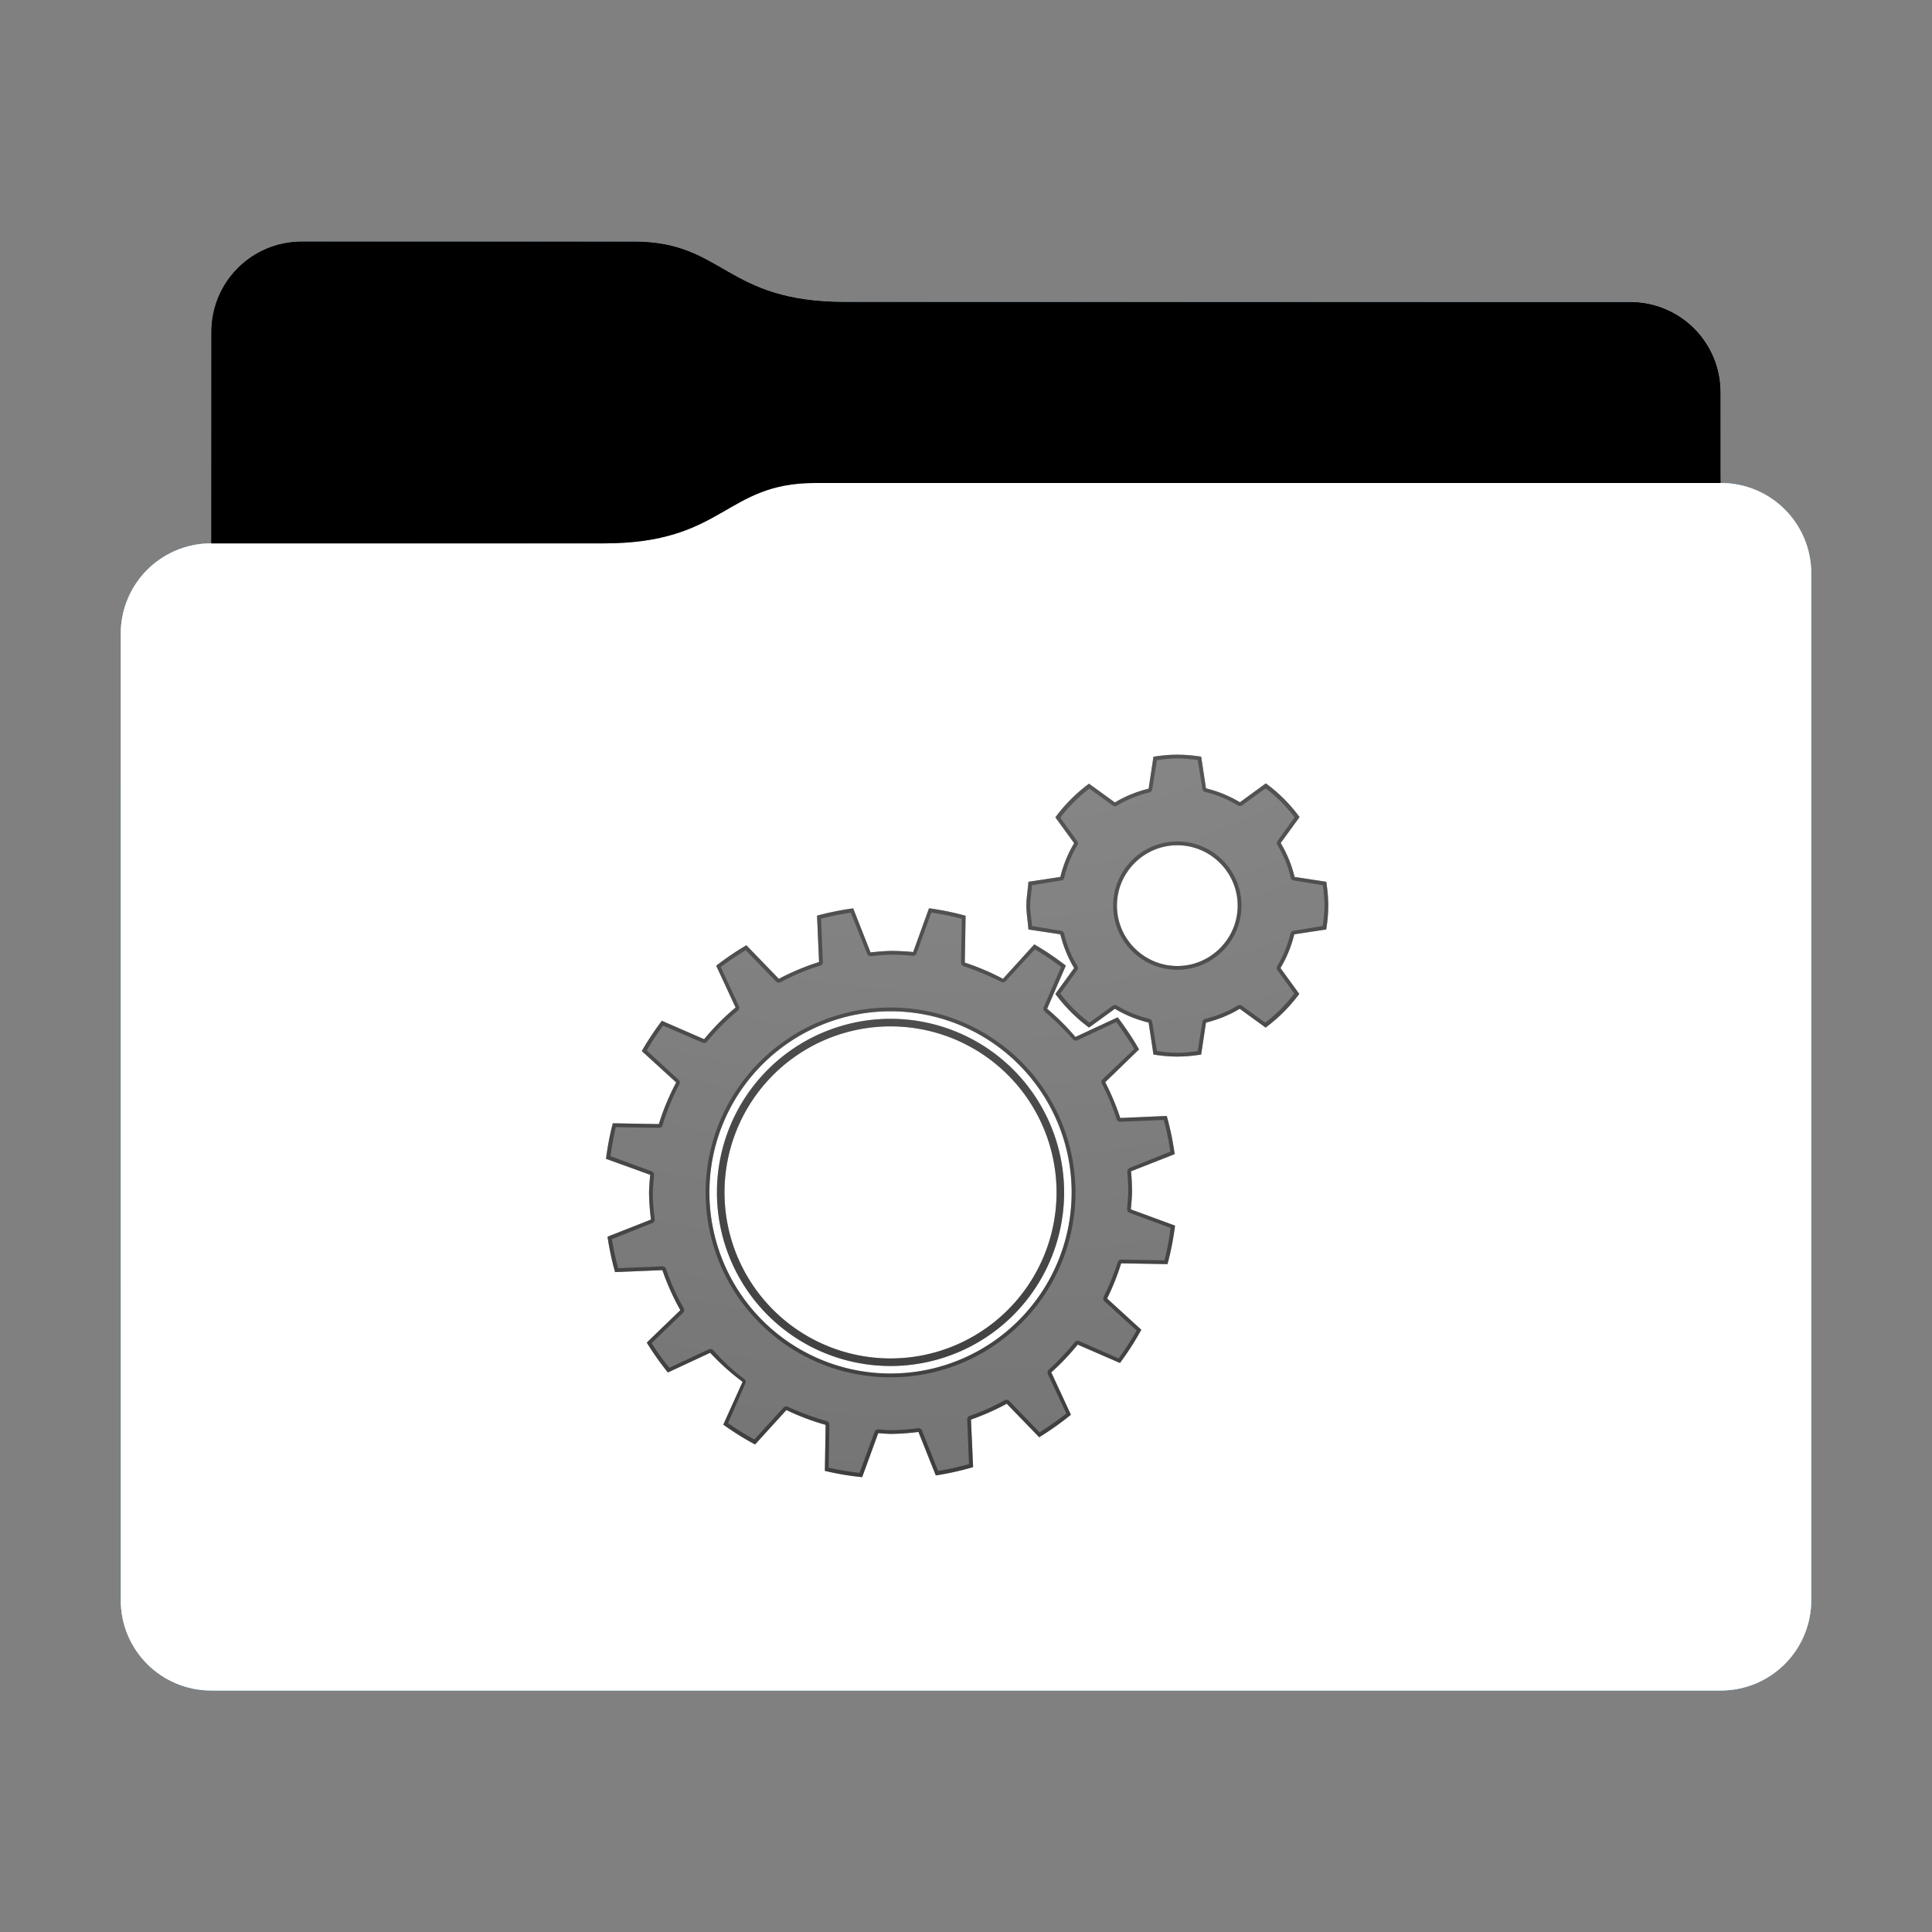 <svg height="256" version="1.1" width="256" xmlns="http://www.w3.org/2000/svg" xmlns:svg="http://www.w3.org/2000/svg" xmlns:xlink="http://www.w3.org/1999/xlink">
<rect width="100%" height="100%" fill="#808080" stroke="none"/>
<defs id="primary-definitions">
<style id="current-color-scheme" type="text/css">
      .ColorScheme-Text           { color:#fff; }
      .ColorScheme-Background     { color:#111; }
      .ColorScheme-Highlight      { color:#3daefd; }
      .ColorScheme-ViewBackground { color:#000; }
      .ColorScheme-PositiveText   { color:#27ae60; }
      .ColorScheme-NeutralText    { color:#f67400; }
      .ColorScheme-NegativeText   { color:#da4453; }
    </style>
<style id="extended-color-scheme" type="text/css">
      .ExScheme-Black     { color:#3e3e3e; }
      .ExScheme-White     { color:#fcfcfc; }
      .ExScheme-Grey-1    { color:#cfd5d5; }
      .ExScheme-Grey-2    { color:#909c9c; }
      .ExScheme-Grey-3    { color:#536161; }
      .ExScheme-Red-1     { color:#ffafa5; }
      .ExScheme-Red-2     { color:#bf4231; }
      .ExScheme-Red-3     { color:#4d2f2b; }
      .ExScheme-Green-1   { color:#abf9c7; }
      .ExScheme-Green-2   { color:#3bb566; }
      .ExScheme-Green-3   { color:#377d50; }
      .ExScheme-Blue-1    { color:#abdaf9; }
      .ExScheme-Blue-2    { color:#3daefd; }
      .ExScheme-Blue-3    { color:#2b3c4d; }
      .ExScheme-Yellow-1  { color:#faffa5; }
      .ExScheme-Yellow-2  { color:#cac726; }
      .ExScheme-Yellow-3  { color:#4b4d2b; }
      .ExScheme-Orange-1  { color:#ffdaa5; }
      .ExScheme-Orange-2  { color:#ff9701; }
      .ExScheme-Orange-3  { color:#4d372b; }
      .ExScheme-Brown-1   { color:#e9d6bb; }
      .ExScheme-Brown-2   { color:#997657; }
      .ExScheme-Brown-3   { color:#433a35; }
      .ExScheme-Purple-1  { color:#e2abf9; }
      .ExScheme-Purple-2  { color:#b401ff; }
      .ExScheme-Purple-3  { color:#432b4d; }
      .ExScheme-Cyan-1    { color:#b2f2e6; }
      .ExScheme-Cyan-2    { color:#31bfa6; }
      .ExScheme-Cyan-3    { color:#2b4d47; }
      .ExScheme-Magenta-1 { color:#f8a6d8; }
      .ExScheme-Magenta-2 { color:#f00091; }
      .ExScheme-Magenta-3 { color:#770048; }
    </style>
<linearGradient id="uaA">
<stop offset="0"/>
<stop offset="1" stop-opacity="0"/>
</linearGradient>
<linearGradient id="uaB">
<stop offset="0" stop-color="#fff"/>
<stop offset="1" stop-color="#fff" stop-opacity="0"/>
</linearGradient>
<style class="toggle-enable-crease" type="text/css">
        .folder-crease { display: none; }
    </style><style class="toggle-manilla-folders" type="text/css">
        .folder-manilla { display: none; }
    </style><radialGradient cx=".5" cy="0" id="uaC" r="1" xlink:href="#uaB"/><linearGradient id="uaD" xlink:href="#uaA" y1="1" y2=".5"/><path d="m 40,32 c -6.65,0 -12,5.35 -12,12 v 28 c -6.65,0 -12,5.35 -12,12 v 128 c 0,6.65 5.35,12 12,12 h 200 c 6.65,0 12,-5.35 12,-12 V 104 84 76 c 0,-6.65 -5.35,-12 -12,-12 V 52 c 0,-6.65 -5.35,-12 -12,-12 H 112 C 96,40 96,32 84,32 Z" id="uaE"></path><path d="m 40,32 c -6.65,0 -12,5.35 -12,12 v 28 h 52 c 16,0 16,-8 28,-8 H 228 V 52 c 0,-6.65 -5.35,-12 -12,-12 H 112 C 96,40 96,32 84,32 Z" id="uaF"></path></defs>
<g id="content" transform="translate(0,0)"><use class="folder-manilla ExScheme-Brown-1" fill="currentColor" href="#uaE"></use><use class="toggle-manilla-folders ColorScheme-Highlight" fill="currentColor" href="#uaE" id="primary-color"></use><use class="ColorScheme-Text" fill="currentColor" href="#uaE" opacity=".1"></use><g id="emblem" transform="translate(64,84)"><path class="ColorScheme-Background" d="M 92 16 C 90.94 16 89.9 16.1 88.84 16.27 L 88.2 20.5 C 86.6 20.9 85.1 21.5 83.73 22.33 L 80.3 19.84 C 78.6 21.1 77.1 22.6 75.84 24.3 L 78.33 27.73 C 77.5 29.1 76.9 30.6 76.5 32.2 L 72.27 32.84 C 72.2 33.9 72 34.94 72 36 C 72 37.06 72.2 38.1 72.27 39.16 L 76.5 39.8 C 76.9 41.4 77.5 42.9 78.33 44.27 L 75.84 47.7 C 77.1 49.4 78.6 50.9 80.3 52.16 L 83.73 49.67 C 85.1 50.5 86.6 51.1 88.2 51.5 L 88.84 55.73 C 89.9 55.9 90.94 56 92 56 C 93.06 56 94.1 55.9 95.16 55.73 L 95.8 51.5 C 97.4 51.1 98.9 50.5 100.27 49.67 L 103.7 52.16 C 105.4 50.9 106.9 49.4 108.16 47.7 L 105.67 44.27 C 106.5 42.9 107.1 41.4 107.5 39.8 L 111.73 39.16 C 111.9 38.1 112 37.06 112 36 C 112 34.94 111.9 33.9 111.74 32.84 L 107.54 32.2 C 107.15 30.6 106.53 29.1 105.7 27.7 L 108.2 24.27 C 106.95 22.56 105.44 21.05 103.73 19.8 L 100.3 22.3 C 98.9 21.47 97.4 20.85 95.8 20.46 L 95.16 16.26 C 94.1 16.1 93.06 16 92 16 z M 92 28 C 96.4 28 100 31.6 100 36 C 100 40.4 96.4 44 92 44 C 87.6 44 84 40.4 84 36 C 84 31.6 87.6 28 92 28 z M 59.1 36.35 L 57 42.15 A 32 32 0 0 0 54 42 A 32 32 0 0 0 51.35 42.2 L 49.05 36.36 A 38 38 0 0 0 44.26 37.33 L 44.53 43.47 A 32 32 0 0 0 39.2 45.7 L 34.9 41.25 A 38 38 0 0 0 30.9 43.96 L 33.47 49.5 A 32 32 0 0 0 29.3 53.7 L 23.7 51.26 A 38 38 0 0 0 21.04 55.27 L 25.6 59.43 A 32 32 0 0 0 23.3 64.95 L 17.2 64.84 A 38 38 0 0 0 16.3 69.55 L 22.16 71.67 A 32 32 0 0 0 22 74 A 32 32 0 0 0 22.26 77.6 L 16.5 79.87 A 38 38 0 0 0 17.5 84.56 L 23.77 84.3 A 32 32 0 0 0 26.15 89.6 L 21.7 93.9 A 38 38 0 0 0 24.5 97.86 L 30.1 95.25 A 32 32 0 0 0 34.4 99.1 L 31.84 104.77 A 38 38 0 0 0 36.05 107.4 L 40.2 102.84 A 32 32 0 0 0 45.4 104.8 L 45.3 110.9 A 38 38 0 0 0 50.24 111.73 L 52.37 105.9 A 32 32 0 0 0 54 106 A 32 32 0 0 0 57.7 105.74 L 60 111.5 A 38 38 0 0 0 64.94 110.4 L 64.66 104.1 A 32 32 0 0 0 69.4 102 L 73.7 106.44 A 38 38 0 0 0 77.9 103.46 L 75.3 97.85 A 32 32 0 0 0 78.8 94.17 L 84.4 96.6 A 38 38 0 0 0 87.23 92.2 L 82.7 88.06 A 32 32 0 0 0 84.56 83.4 L 90.7 83.5 A 38 38 0 0 0 91.7 78.4 L 85.84 76.25 A 32 32 0 0 0 86 74 A 32 32 0 0 0 85.87 71.2 L 91.65 68.93 A 38 38 0 0 0 90.6 63.87 L 84.44 64.14 A 32 32 0 0 0 82.45 59.4 L 86.93 55.05 A 38 38 0 0 0 84.1 50.8 L 78.5 53.4 A 32 32 0 0 0 74.75 49.66 L 77.23 43.95 A 38 38 0 0 0 73.05 41.13 L 68.9 45.7 A 32 32 0 0 0 63.84 43.55 L 63.95 37.34 A 38 38 0 0 0 59.1 36.35 z M 54 50 A 24 24 0 0 1 78 74 A 24 24 0 0 1 54 98 A 24 24 0 0 1 30 74 A 24 24 0 0 1 54 50 z " fill="currentColor" opacity=".6" stop-color="#000000"/><path class="ColorScheme-Background" d="M 54 51 A 23 23 0 0 0 31 74 A 23 23 0 0 0 54 97 A 23 23 0 0 0 77 74 A 23 23 0 0 0 54 51 z M 54 52 A 22 22 0 0 1 76 74 A 22 22 0 0 1 54 96 A 22 22 0 0 1 32 74 A 22 22 0 0 1 54 52 z " fill="currentColor" opacity=".6" stop-color="#000000"/><path class="ColorScheme-Background" d="M 54,51 A 23,23 0 0 0 31,74 23,23 0 0 0 54,97 23,23 0 0 0 77,74 23,23 0 0 0 54,51 Z m 0,1 A 22,22 0 0 1 76,74 22,22 0 0 1 54,96 22,22 0 0 1 32,74 22,22 0 0 1 54,52 Z" fill="currentColor" opacity=".6" stop-color="#000000"/><path class="ColorScheme-Background" d="M 92 16 C 90.94 16 89.9 16.1 88.84 16.27 L 88.2 20.5 C 86.6 20.9 85.1 21.5 83.73 22.33 L 80.3 19.84 C 78.6 21.1 77.1 22.6 75.84 24.3 L 78.33 27.73 C 77.5 29.1 76.9 30.6 76.5 32.2 L 72.27 32.84 C 72.2 33.9 72 34.94 72 36 C 72 37.06 72.2 38.1 72.27 39.16 L 76.5 39.8 C 76.9 41.4 77.5 42.9 78.33 44.27 L 75.84 47.7 C 77.1 49.4 78.6 50.9 80.3 52.16 L 83.73 49.67 C 85.1 50.5 86.6 51.1 88.2 51.5 L 88.84 55.73 C 89.9 55.9 90.94 56 92 56 C 93.06 56 94.1 55.9 95.16 55.73 L 95.8 51.5 C 97.4 51.1 98.9 50.5 100.27 49.67 L 103.7 52.16 C 105.4 50.9 106.9 49.4 108.16 47.7 L 105.67 44.27 C 106.5 42.9 107.1 41.4 107.5 39.8 L 111.73 39.16 C 111.9 38.1 112 37.06 112 36 C 112 34.94 111.9 33.9 111.74 32.84 L 107.54 32.2 C 107.15 30.6 106.53 29.1 105.7 27.7 L 108.2 24.27 C 106.95 22.56 105.44 21.05 103.73 19.8 L 100.3 22.3 C 98.9 21.47 97.4 20.85 95.8 20.46 L 95.16 16.26 C 94.1 16.1 93.06 16 92 16 z M 92 16.5 L 92 16.5 C 92.9 16.5 93.8 16.6 94.7 16.7 L 95.33 20.54 A .5 .5 0 0 0 95.7 20.95 C 97.23 21.3 98.7 21.93 100.04 22.74 A .5 .5 0 0 0 100.6 22.7 L 103.7 20.46 C 105.15 21.56 106.44 22.85 107.54 24.3 L 105.3 27.4 A .5 .5 0 0 0 105.26 27.96 C 106.07 29.3 106.7 30.77 107.05 32.4 A .5 .5 0 0 0 107.46 32.67 L 111.3 33.3 C 111.4 34.2 111.5 35.1 111.5 36 C 111.5 36.9 111.4 37.8 111.27 38.7 L 107.4 39.33 A .5 .5 0 0 0 107 39.7 C 106.64 41.2 106.05 42.67 105.24 44 A .5 .5 0 0 0 105.27 44.56 L 107.5 47.65 C 106.4 49.1 105.1 50.4 103.65 51.5 L 100.56 49.27 A .5 .5 0 0 0 100 49.24 C 98.67 50.05 97.2 50.64 95.7 51 A .5 .5 0 0 0 95.33 51.4 L 94.7 55.27 C 93.8 55.4 92.9 55.5 92 55.5 C 91.1 55.5 90.2 55.4 89.3 55.27 L 88.67 51.4 A .5 .5 0 0 0 88.3 51 C 86.8 50.64 85.33 50.05 84 49.24 A .5 .5 0 0 0 83.44 49.27 L 80.35 51.5 C 78.9 50.4 77.6 49.1 76.5 47.65 L 78.73 44.56 A .5 .5 0 0 0 78.76 44 C 77.95 42.67 77.36 41.2 77 39.7 A .5 .5 0 0 0 76.6 39.33 L 72.73 38.7 C 72.7 37.8 72.5 36.9 72.5 36 L 72.5 36 C 72.5 36 72.5 36 72.5 36 C 72.5 35.1 72.7 34.2 72.73 33.3 L 76.6 32.67 A .5 .5 0 0 0 77 32.4 C 77.36 30.8 77.95 29.33 78.76 28 A .5 .5 0 0 0 78.73 27.44 L 76.5 24.35 C 77.6 22.9 78.9 21.6 80.35 20.5 L 83.44 22.73 A .5 .5 0 0 0 84 22.76 C 85.33 21.95 86.8 21.36 88.3 21 A .5 .5 0 0 0 88.67 20.6 L 89.3 16.73 C 90.2 16.6 91.1 16.5 92 16.5 z M 92 27.5 C 87.3 27.5 83.5 31.3 83.5 36 C 83.5 40.7 87.3 44.5 92 44.5 C 96.7 44.5 100.5 40.7 100.5 36 C 100.5 31.3 96.7 27.5 92 27.5 z M 92 28 C 96.4 28 100 31.6 100 36 C 100 40.4 96.4 44 92 44 C 87.6 44 84 40.4 84 36 C 84 31.6 87.6 28 92 28 z M 59.1 36.35 L 57 42.15 A 32 32 0 0 0 54 42 A 32 32 0 0 0 51.35 42.2 L 49.05 36.36 A 38 38 0 0 0 44.26 37.33 L 44.53 43.47 A 32 32 0 0 0 39.2 45.7 L 34.9 41.25 A 38 38 0 0 0 30.9 43.96 L 33.47 49.5 A 32 32 0 0 0 29.3 53.7 L 23.7 51.26 A 38 38 0 0 0 21.04 55.27 L 25.6 59.43 A 32 32 0 0 0 23.3 64.95 L 17.2 64.84 A 38 38 0 0 0 16.3 69.55 L 22.16 71.67 A 32 32 0 0 0 22 74 A 32 32 0 0 0 22.26 77.6 L 16.5 79.87 A 38 38 0 0 0 17.5 84.56 L 23.77 84.3 A 32 32 0 0 0 26.15 89.6 L 21.7 93.9 A 38 38 0 0 0 24.5 97.86 L 30.1 95.25 A 32 32 0 0 0 34.4 99.1 L 31.84 104.77 A 38 38 0 0 0 36.05 107.4 L 40.2 102.84 A 32 32 0 0 0 45.4 104.8 L 45.3 110.9 A 38 38 0 0 0 50.24 111.73 L 52.37 105.9 A 32 32 0 0 0 54 106 A 32 32 0 0 0 57.7 105.74 L 60 111.5 A 38 38 0 0 0 64.94 110.4 L 64.66 104.1 A 32 32 0 0 0 69.4 102 L 73.7 106.44 A 38 38 0 0 0 77.9 103.46 L 75.3 97.85 A 32 32 0 0 0 78.8 94.17 L 84.4 96.6 A 38 38 0 0 0 87.23 92.2 L 82.7 88.06 A 32 32 0 0 0 84.56 83.4 L 90.7 83.5 A 38 38 0 0 0 91.7 78.4 L 85.84 76.25 A 32 32 0 0 0 86 74 A 32 32 0 0 0 85.87 71.2 L 91.65 68.93 A 38 38 0 0 0 90.6 63.87 L 84.44 64.14 A 32 32 0 0 0 82.45 59.4 L 86.93 55.05 A 38 38 0 0 0 84.1 50.8 L 78.5 53.4 A 32 32 0 0 0 74.75 49.66 L 77.23 43.95 A 38 38 0 0 0 73.05 41.13 L 68.9 45.7 A 32 32 0 0 0 63.84 43.55 L 63.95 37.34 A 38 38 0 0 0 59.1 36.35 z M 59.4 36.93 C 60.77 37.1 62.1 37.4 63.44 37.74 L 63.34 43.55 A .5 .5 0 0 0 63.7 44.03 C 65.4 44.6 67.07 45.3 68.66 46.1 A .5 .5 0 0 0 69.26 46 L 73.13 41.8 C 74.34 42.5 75.5 43.3 76.6 44.13 L 74.3 49.46 A .5 .5 0 0 0 74.43 50.04 C 75.75 51.17 77 52.4 78.2 53.74 A .5 .5 0 0 0 78.7 53.87 L 83.9 51.43 C 84.76 52.57 85.56 53.75 86.3 55 L 82.1 59 A .5 .5 0 0 0 82 59.6 C 82.8 61.1 83.44 62.7 83.96 64.3 A .5 .5 0 0 0 84.46 64.64 L 90.2 64.4 C 90.6 65.8 90.87 67.2 91.07 68.6 L 85.7 70.75 A .5 .5 0 0 0 85.37 71.26 C 85.45 72.16 85.5 73.1 85.5 74 C 85.47 74.73 85.4 75.46 85.34 76.2 A .5 .5 0 0 0 85.67 76.7 L 91.1 78.7 C 90.93 80.15 90.66 81.6 90.3 83 L 84.57 82.9 A .5 .5 0 0 0 84.1 83.25 C 83.6 84.83 82.97 86.36 82.24 87.84 A .5 .5 0 0 0 82.35 88.43 L 86.6 92.3 C 85.87 93.6 85.1 94.8 84.23 96 L 79 93.7 A .5 .5 0 0 0 78.4 93.85 C 77.34 95.15 76.2 96.37 74.96 97.5 A .5 .5 0 0 0 74.84 98.06 L 77.3 103.3 C 76.15 104.2 74.97 105 73.75 105.8 L 69.73 101.63 A .5 .5 0 0 0 69.13 101.54 C 67.65 102.36 66.1 103.06 64.5 103.6 A .5 .5 0 0 0 64.16 104.1 L 64.4 110 C 63.06 110.37 61.7 110.7 60.3 110.9 L 58.17 105.55 A .5 .5 0 0 0 57.64 105.24 C 56.43 105.4 55.2 105.5 54 105.5 C 53.5 105.5 52.95 105.44 52.4 105.4 A .5 .5 0 0 0 51.9 105.7 L 49.9 111.17 C 48.53 111 47.16 110.8 45.8 110.47 L 45.9 104.8 A .5 .5 0 0 0 45.53 104.3 C 43.77 103.8 42.06 103.17 40.4 102.4 A .5 .5 0 0 0 39.83 102.5 L 35.96 106.74 C 34.76 106.1 33.6 105.36 32.47 104.57 L 34.76 99.3 A .5 .5 0 0 0 34.6 98.7 C 33.1 97.6 31.74 96.3 30.5 94.9 A .5 .5 0 0 0 29.9 94.8 L 24.7 97.23 C 23.84 96.2 23.06 95.1 22.34 93.97 L 26.5 89.96 A .5 .5 0 0 0 26.6 89.35 C 25.64 87.7 24.86 85.93 24.24 84.1 A .5 .5 0 0 0 23.74 83.8 L 17.9 84.04 C 17.56 82.77 17.3 81.5 17.07 80.2 L 22.44 78.06 A .5 .5 0 0 0 22.75 77.53 C 22.6 76.36 22.5 75.2 22.5 74 C 22.53 73.24 22.6 72.5 22.66 71.7 A .5 .5 0 0 0 22.33 71.2 L 16.9 69.2 C 17.06 67.9 17.3 66.63 17.6 65.35 L 23.3 65.45 A .5 .5 0 0 0 23.8 65.1 C 24.37 63.2 25.1 61.4 26.03 59.66 A .5 .5 0 0 0 25.9 59.06 L 21.7 55.2 C 22.36 54.05 23.1 52.94 23.87 51.9 L 29.1 54.16 A .5 .5 0 0 0 29.7 54 C 30.94 52.5 32.3 51.13 33.8 49.9 A .5 .5 0 0 0 33.9 49.3 L 31.5 44.13 C 32.6 43.33 33.7 42.6 34.8 41.9 L 38.84 46.06 A .5 .5 0 0 0 39.43 46.15 C 41.1 45.26 42.87 44.5 44.7 43.95 A .5 .5 0 0 0 45.03 43.45 L 44.8 37.73 C 46.1 37.4 47.4 37.13 48.74 36.93 L 50.9 42.37 A .5 .5 0 0 0 51.4 42.7 C 52.27 42.6 53.14 42.53 54 42.5 C 55 42.5 55.96 42.55 56.94 42.65 A .5 .5 0 0 0 57.46 42.3 L 59.4 36.93 z M 54 49.5 C 40.5 49.5 29.5 60.47 29.5 74 C 29.5 87.53 40.47 98.5 54 98.5 C 67.53 98.5 78.5 87.53 78.5 74 C 78.5 60.47 67.5 49.5 54 49.5 z M 54 50 A 24 24 0 0 1 78 74 A 24 24 0 0 1 54 98 A 24 24 0 0 1 30 74 A 24 24 0 0 1 54 50 z " fill="currentColor" opacity=".6"/></g><use href="#uaF" opacity=".4"></use><use class="toggle-flat-design" fill="url(#uaD)" href="#uaF" opacity=".2"></use><path class="toggle-flat-design" d="M 108,64 C 96,64 96,72 80,72 H 28 c -6.65,0 -12,5.35 -12,12 v 128 c 0,6.65 5.35,12 12,12 h 200 c 6.65,0 12,-5.35 12,-12 V 104 84 76 c 0,-6.65 -5.35,-12 -12,-12 z" fill="url(#uaC)" opacity=".2"/><path class="folder-crease " d="m 16,176 v 8 h 36 c 2.2,0 4,-1.8 4,-4 0,-2.2 -1.8,-4 -4,-4 z m 188,0 c -2.2,0 -4,1.8 -4,4 0,2.2 1.8,4 4,4 h 36 v -8 z" opacity=".4"/><path class="ColorScheme-Text" d="m 16,211 v 1 c 0,6.65 5.35,12 12,12 h 200 c 6.65,0 12,-5.35 12,-12 v -1 c 0,6.65 -5.35,12 -12,12 H 28 c -6.65,0 -12,-5.35 -12,-12 z" fill="currentColor" opacity=".1"/><path class="ColorScheme-Text" d="m 16,211.5 v 0.5 c 0,6.65 5.35,12 12,12 h 200 c 6.65,0 12,-5.35 12,-12 v -0.5 c 0,6.65 -5.35,12 -12,12 H 28 c -6.65,0 -12,-5.35 -12,-12 z" fill="currentColor" opacity=".2"/><path d="M 108,64 C 96,64 96,72 80,72 H 28 c -6.65,0 -12,5.35 -12,12 v 1 c 0,-6.65 5.35,-12 12,-12 h 52 c 16,0 16,-8 28,-8 h 120 c 6.65,0 12,5.35 12,12 v -1 c 0,-6.65 -5.35,-12 -12,-12 z" fill="#fff" opacity=".1"/><path d="M 108,64 C 96,64 96,72 80,72 H 28 c -6.65,0 -12,5.35 -12,12 v 0.5 c 0,-6.65 5.35,-12 12,-12 h 52 c 16,0 16,-8 28,-8 h 120 c 6.65,0 12,5.35 12,12 V 76 c 0,-6.65 -5.35,-12 -12,-12 z" fill="#fff" opacity=".2"/><path d="M 108,63 C 96,63 96,71 80,71 H 28 v 1 h 52 c 16,0 16,-8 28,-8 h 120 v -1 z" opacity=".1"/><path d="m 108,63.5 c -12,0 -12,8 -28,8 H 28 V 72 h 52 c 16,0 16,-8 28,-8 h 120 v -0.5 z" opacity=".2"/></g>
</svg>